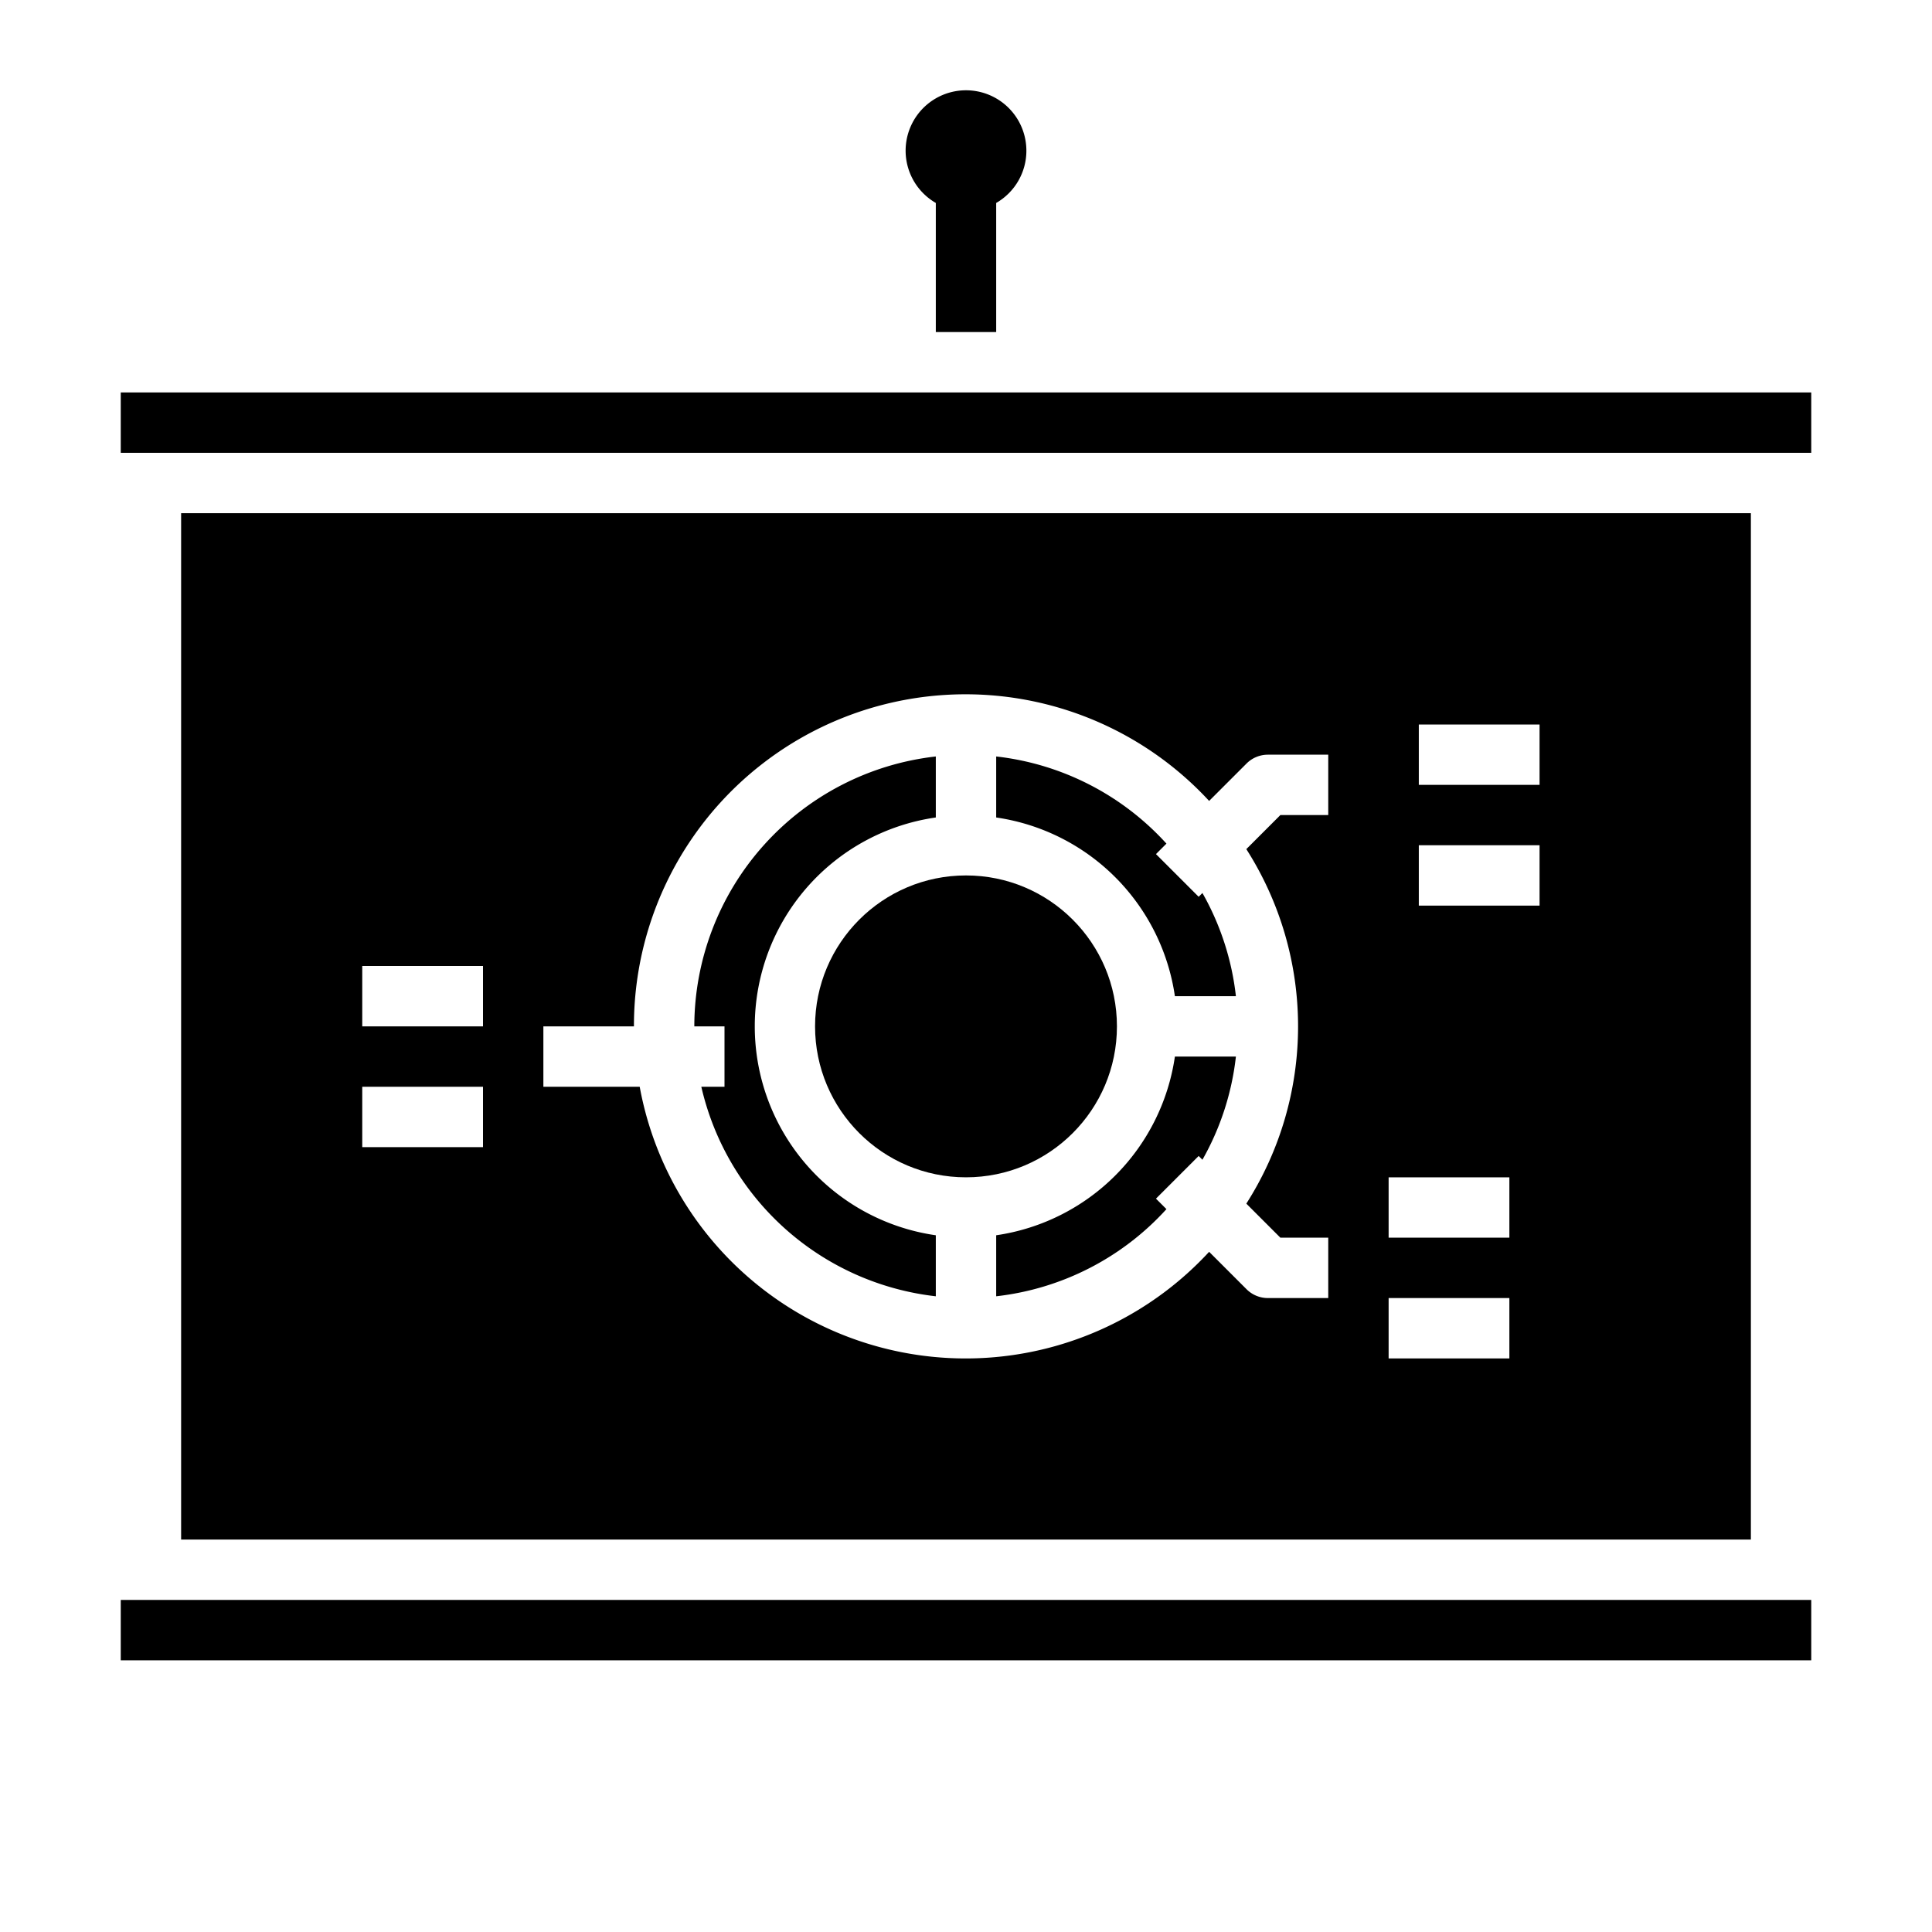 <svg xmlns="http://www.w3.org/2000/svg" viewBox="0 0 64 64" x="0px" y="0px"><g data-name="Presentation"><path d="M34,5a2,2,0,1,0-3,1.723V11h2V6.723A1.994,1.994,0,0,0,34,5Z"></path><path d="M24,36h-.768A9.014,9.014,0,0,0,31,42.941V40.92a6.991,6.991,0,0,1,0-13.84V25.059A9.011,9.011,0,0,0,23,34h1Z"></path><path d="M38.92,33h2.021a8.925,8.925,0,0,0-1.109-3.418l-.125.125-1.414-1.414.347-.347A8.975,8.975,0,0,0,33,25.059V27.08A7,7,0,0,1,38.92,33Z"></path><circle cx="32" cy="34" r="5"></circle><rect x="4" y="53" width="56" height="2"></rect><path d="M58,51V17H6V51ZM47,24h4v2H47Zm0,4h4v2H47ZM46,39h4v2H46Zm0,4h4v2H46ZM18,34h3a10.984,10.984,0,0,1,19.054-7.468l1.239-1.239A1,1,0,0,1,42,25h2v2H42.414l-1.128,1.128a10.915,10.915,0,0,1,0,11.744L42.414,41H44v2H42a1,1,0,0,1-.707-.293l-1.239-1.239A10.976,10.976,0,0,1,21.191,36H18Zm-6-2h4v2H12Zm0,4h4v2H12Z"></path><path d="M33,40.92v2.021a8.975,8.975,0,0,0,5.64-2.887l-.347-.347,1.414-1.414.125.125A8.925,8.925,0,0,0,40.941,35H38.92A7,7,0,0,1,33,40.92Z"></path><rect x="4" y="13" width="56" height="2"></rect></g></svg>